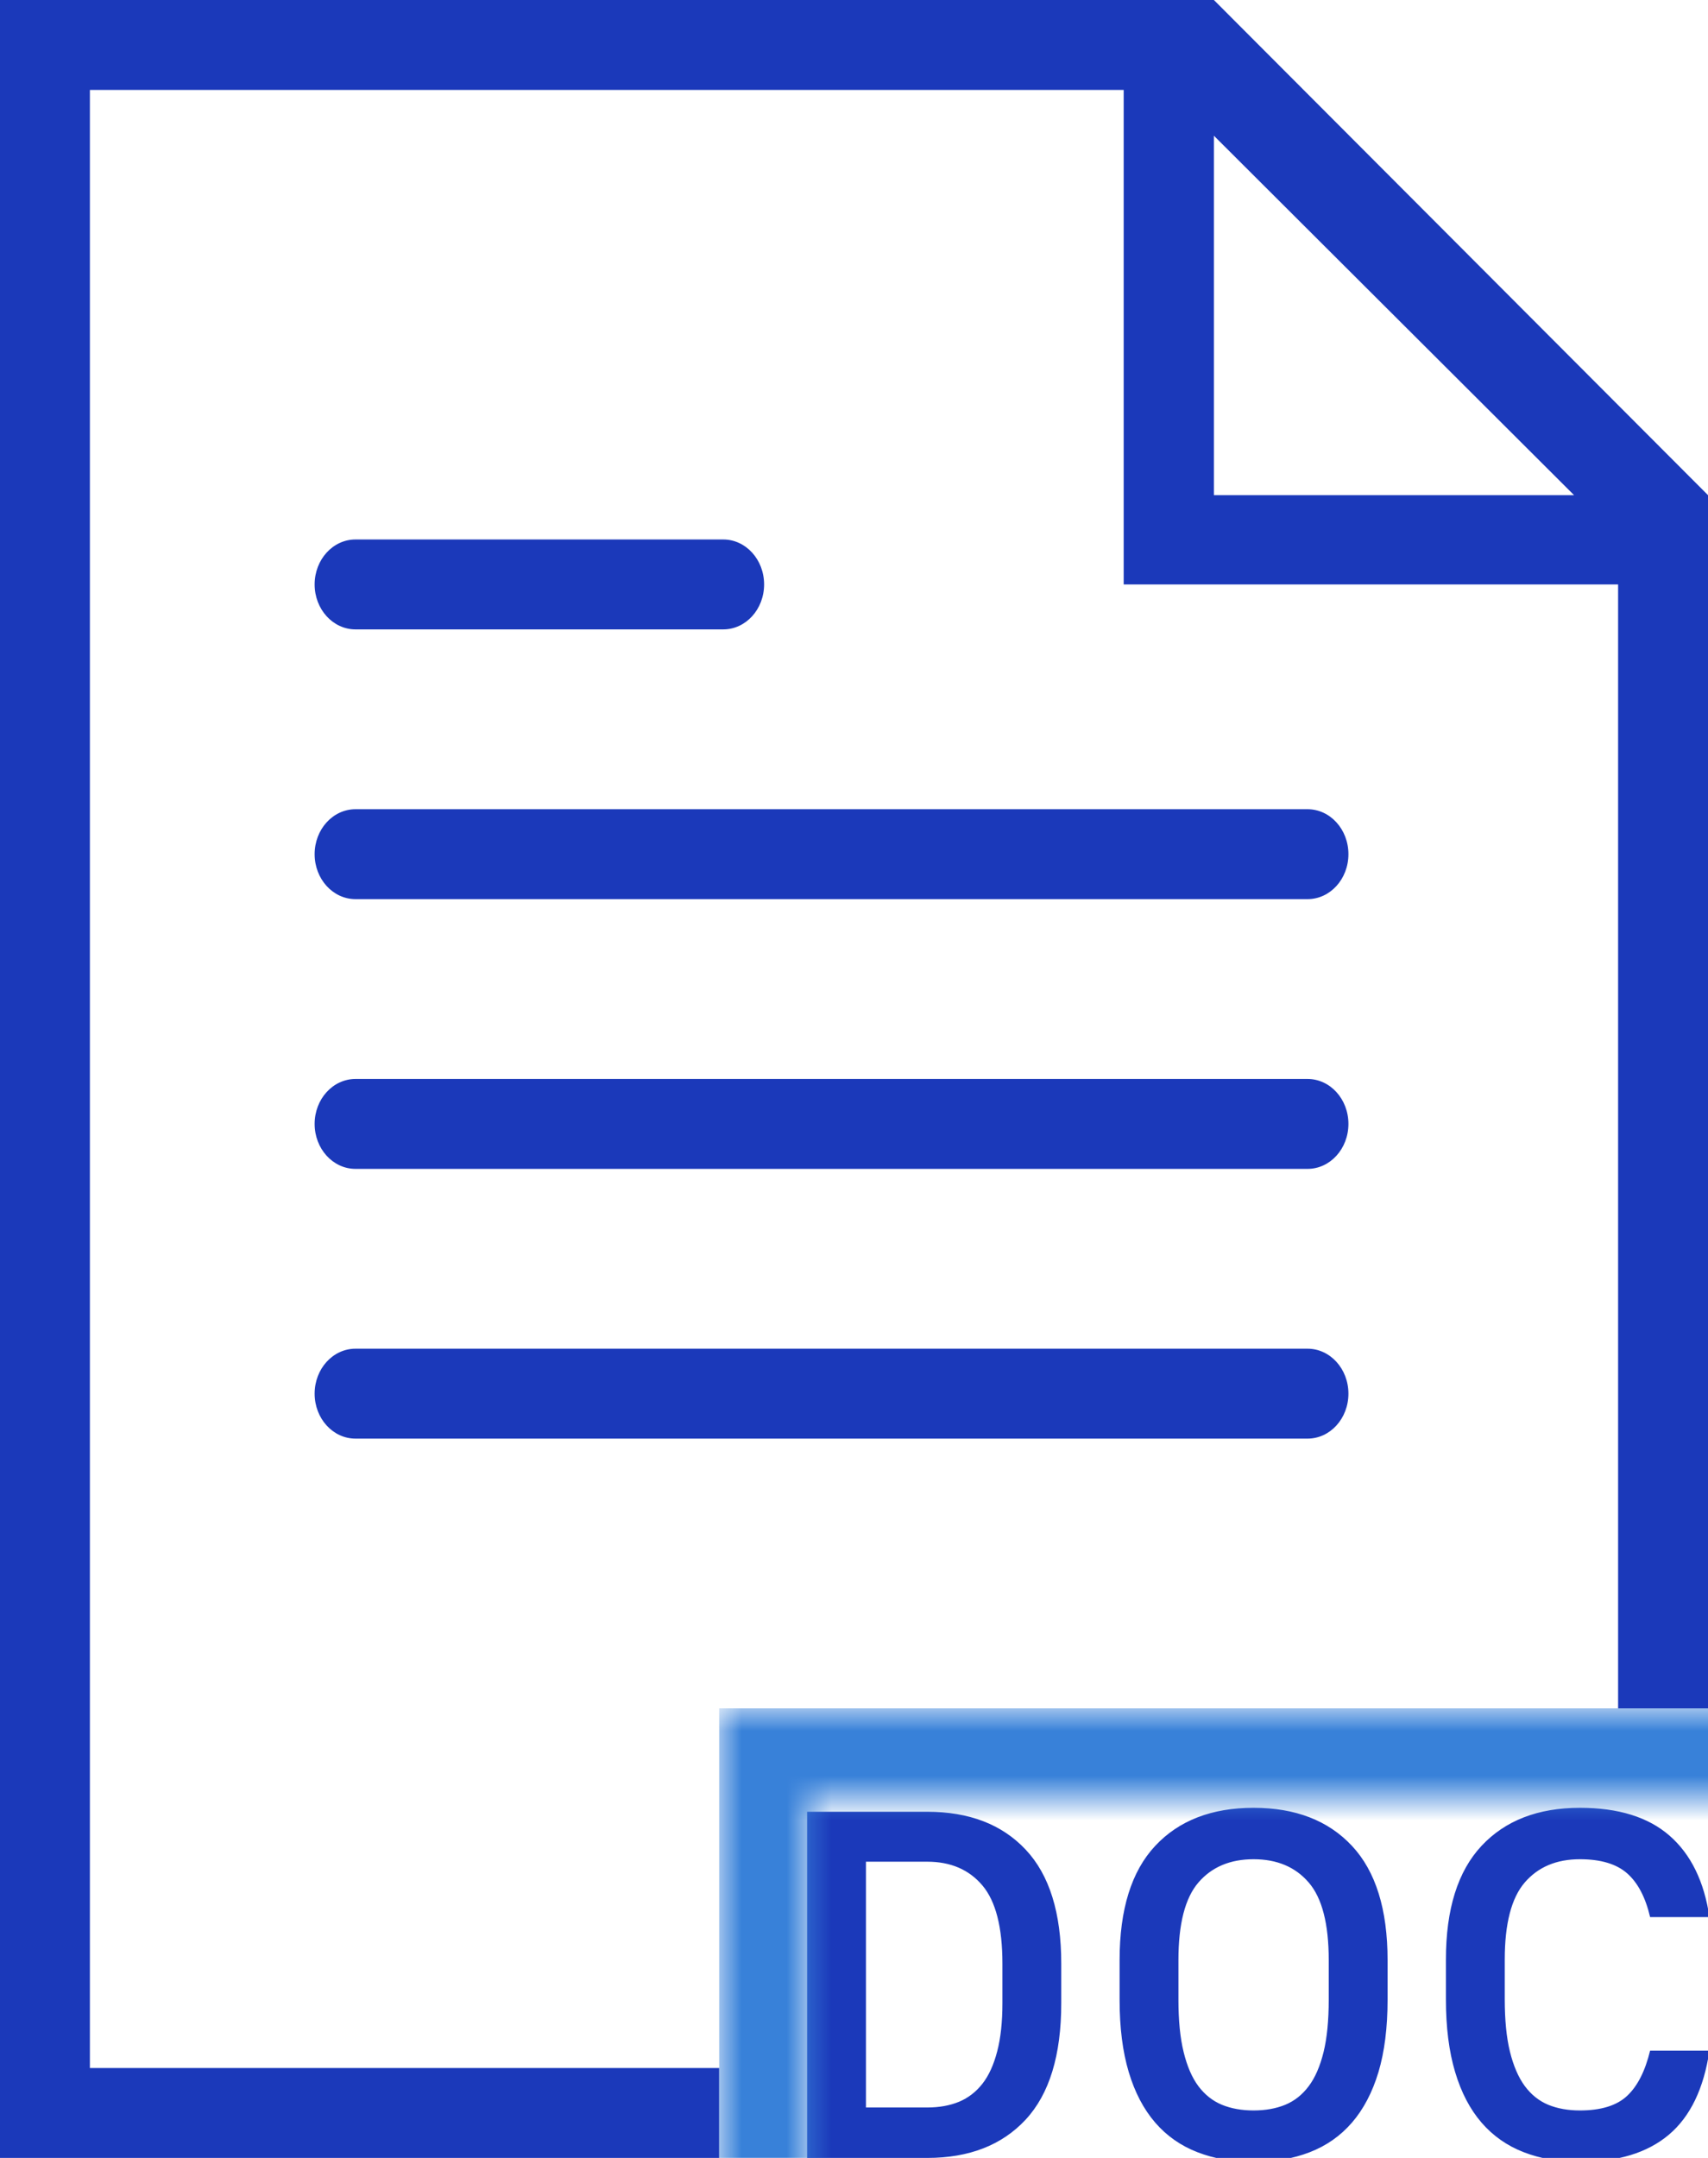 <?xml version="1.0" encoding="UTF-8"?>
<svg width="38px" height="48px" viewBox="0 0 38 48" version="1.1" xmlns="http://www.w3.org/2000/svg" xmlns:xlink="http://www.w3.org/1999/xlink">
    <!-- Generator: Sketch 49.1 (51147) - http://www.bohemiancoding.com/sketch -->
    <title>doc</title>
    <desc>Created with Sketch.</desc>
    <defs>
        <path d="M36,38 L36,13 L25,13 L25,2 L2,2 L2,46 L16,46 L16,48 L27,48 L0,48 L0,0 L27.007,0 L38,11.014 L38,48 L27,48 L38,48 L38,38 L36,38 Z M27.007,3.019 L27.007,11.014 L35.02,11.014 L27.007,3.019 Z M7.909,14 L16.091,14 C16.593,14 17,13.553 17,13 C17,12.447 16.593,12 16.091,12 L7.909,12 C7.407,12 7,12.447 7,13 C7,13.553 7.407,14 7.909,14 Z M7.909,20 L29.091,20 C29.593,20 30,19.553 30,19 C30,18.447 29.593,18 29.091,18 L7.909,18 C7.407,18 7,18.447 7,19 C7,19.553 7.407,20 7.909,20 Z M7.909,26 L29.091,26 C29.593,26 30,25.553 30,25 C30,24.447 29.593,24 29.091,24 L7.909,24 C7.407,24 7,24.447 7,25 C7,25.553 7.407,26 7.909,26 Z M7.909,32 L29.091,32 C29.593,32 30,31.553 30,31 C30,30.447 29.593,30 29.091,30 L7.909,30 C7.407,30 7,30.447 7,31 C7,31.553 7.407,32 7.909,32 Z M17.957,40.3 L20.63,40.3 C21.561,40.3 22.291,40.58 22.819,41.142 C23.347,41.703 23.611,42.548 23.611,43.677 L23.611,44.557 C23.611,45.716 23.347,46.579 22.819,47.148 C22.291,47.716 21.561,48 20.63,48 L17.957,48 L17.957,40.3 Z M20.63,46.878 C20.894,46.878 21.129,46.836 21.334,46.752 C21.539,46.667 21.713,46.533 21.857,46.35 C22,46.167 22.109,45.927 22.186,45.63 C22.264,45.332 22.302,44.975 22.302,44.557 L22.302,43.677 C22.302,42.87 22.154,42.291 21.857,41.939 C21.559,41.587 21.151,41.411 20.63,41.411 L19.266,41.411 L19.266,46.878 L20.63,46.878 Z M27.89,48.088 C27.428,48.088 27.012,48.017 26.642,47.873 C26.271,47.73 25.958,47.511 25.701,47.214 C25.444,46.916 25.248,46.543 25.113,46.092 C24.977,45.64 24.909,45.103 24.909,44.48 L24.909,43.6 C24.909,42.471 25.173,41.624 25.701,41.059 C26.229,40.494 26.959,40.212 27.89,40.212 C28.821,40.212 29.551,40.494 30.079,41.059 C30.607,41.624 30.871,42.471 30.871,43.6 L30.871,44.48 C30.871,45.103 30.803,45.64 30.668,46.092 C30.532,46.543 30.336,46.916 30.079,47.214 C29.822,47.511 29.509,47.73 29.139,47.873 C28.768,48.017 28.352,48.088 27.89,48.088 Z M27.89,46.944 C28.154,46.944 28.389,46.902 28.594,46.818 C28.799,46.733 28.973,46.596 29.116,46.405 C29.26,46.214 29.369,45.961 29.447,45.646 C29.524,45.331 29.562,44.942 29.562,44.48 L29.562,43.6 C29.562,42.793 29.414,42.218 29.116,41.873 C28.819,41.528 28.411,41.356 27.89,41.356 C27.369,41.356 26.961,41.528 26.663,41.873 C26.366,42.218 26.218,42.793 26.218,43.6 L26.218,44.48 C26.218,44.942 26.256,45.331 26.334,45.646 C26.411,45.961 26.52,46.214 26.663,46.405 C26.807,46.596 26.981,46.733 27.186,46.818 C27.391,46.902 27.626,46.944 27.89,46.944 Z M35.15,48.088 C34.688,48.088 34.272,48.017 33.901,47.873 C33.531,47.73 33.218,47.511 32.961,47.214 C32.704,46.916 32.508,46.541 32.373,46.086 C32.237,45.631 32.169,45.092 32.169,44.469 L32.169,43.589 C32.169,42.467 32.433,41.624 32.961,41.059 C33.489,40.494 34.219,40.212 35.15,40.212 C36.008,40.212 36.673,40.419 37.147,40.834 C37.62,41.248 37.915,41.851 38.032,42.643 L36.712,42.643 C36.609,42.203 36.439,41.879 36.2,41.669 C35.962,41.46 35.612,41.356 35.15,41.356 C34.629,41.356 34.221,41.528 33.923,41.873 C33.626,42.218 33.478,42.79 33.478,43.589 L33.478,44.469 C33.478,44.931 33.516,45.32 33.593,45.635 C33.671,45.95 33.78,46.205 33.923,46.4 C34.067,46.594 34.241,46.733 34.446,46.818 C34.651,46.902 34.886,46.944 35.15,46.944 C35.619,46.944 35.969,46.836 36.2,46.62 C36.432,46.403 36.602,46.068 36.712,45.613 L38.032,45.613 C37.907,46.456 37.607,47.08 37.13,47.483 C36.653,47.886 35.993,48.088 35.15,48.088 Z" id="path-1"></path>
    </defs>
    <g id="Symbols" stroke="none" stroke-width="1" fill="none" fill-rule="evenodd">
        <g id="File-type-/-Word">
            <mask id="mask-2" fill="white">
                <use xlink:href="#path-1"></use>
            </mask>
            <use id="Shape" fill="#1B39BA" fill-rule="nonzero" xlink:href="#path-1"></use>
            <rect id="Rectangle-2" fill="#3881D9" mask="url(#mask-2)" x="16" y="38" width="22" height="10"></rect>
        </g>
    </g>
</svg>